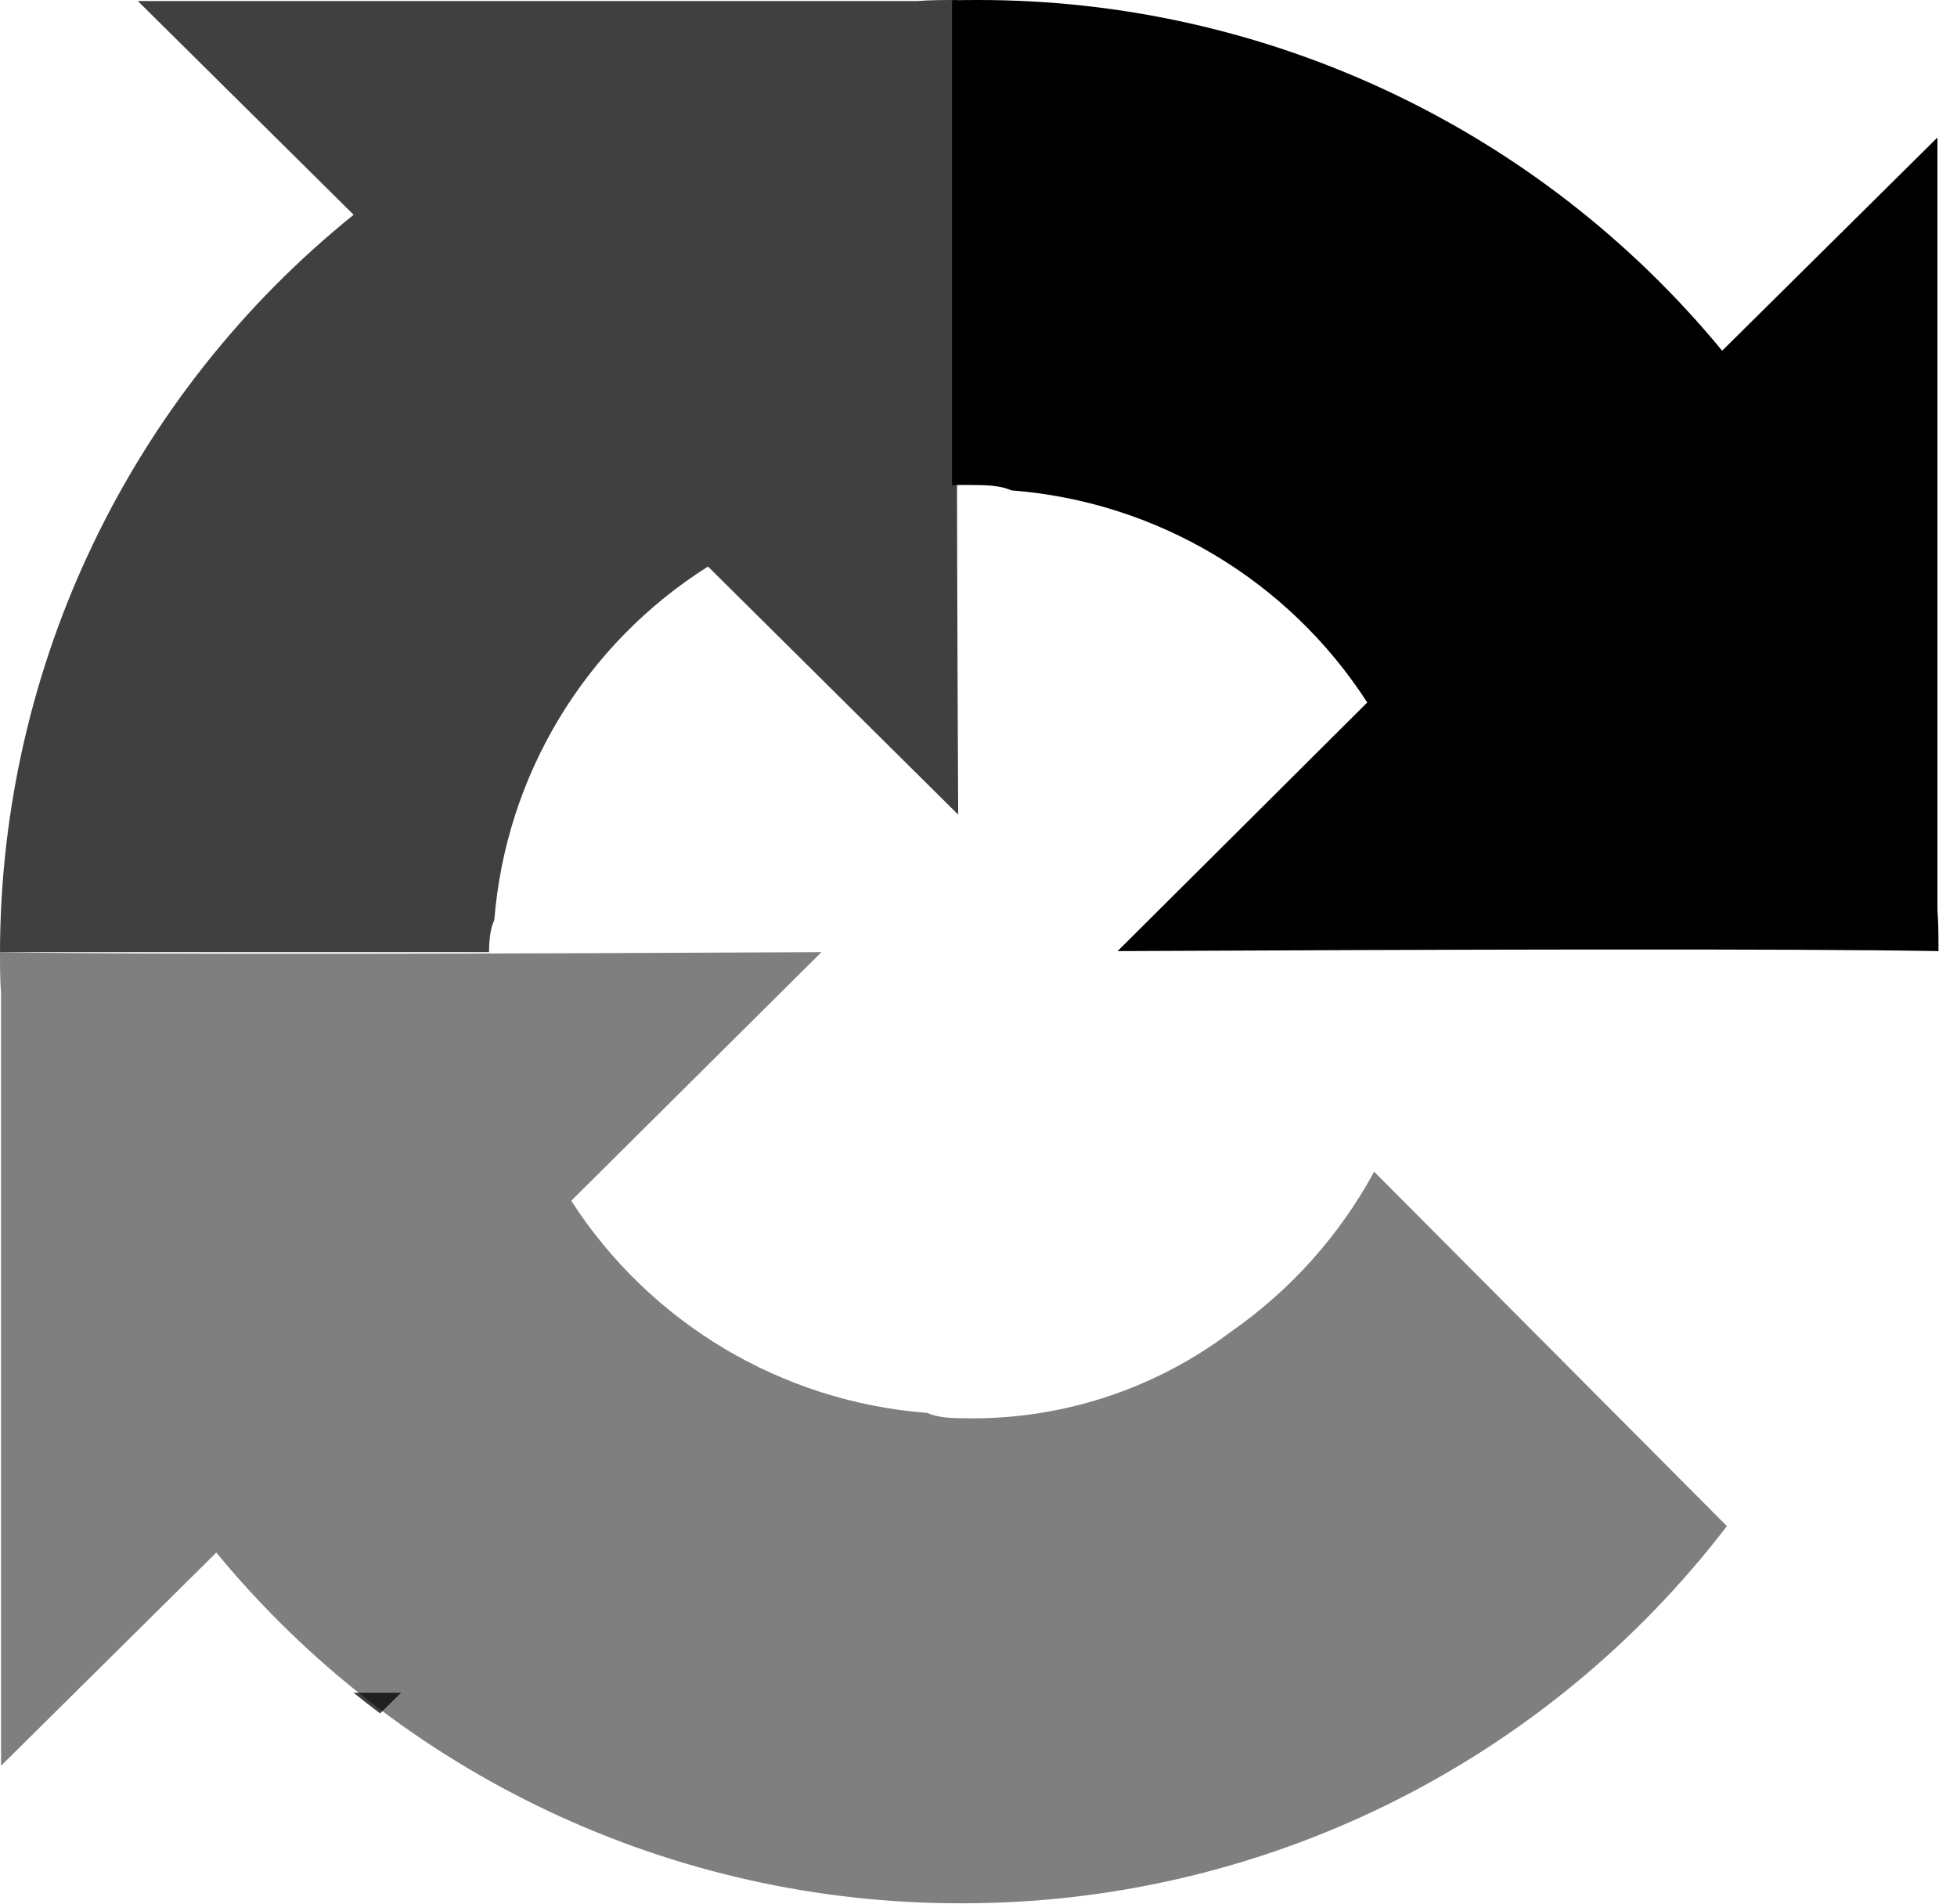 <?xml version="1.0" encoding="UTF-8"?>
<svg width="37px" height="36px" viewBox="0 0 37 36" version="1.1" xmlns="http://www.w3.org/2000/svg" xmlns:xlink="http://www.w3.org/1999/xlink">
    <!-- Generator: Sketch 52 (66869) - http://www.bohemiancoding.com/sketch -->
    <title>google-invisible-recaptcha-for-magento-2</title>
    <desc>Created with Sketch.</desc>
    <g id="Page-1" stroke="none" stroke-width="1" fill="none" fill-rule="evenodd">
        <g id="google-invisible-recaptcha-for-magento-2" fill="#000000">
            <path d="M18,9.171 L18,0.005 C18.16,0.002 18.32,-0 18.48,3.12701117e-05 C23.929,-0.009 29.096,2.424 32.56,6.63 L36.63,2.6 L36.63,17.2 C36.65,17.46 36.65,17.72 36.65,17.97 L36.65,17.98 C33.87,17.93 27.11,17.95 21.13,17.98 L25.85,13.28 C24.357,10.965 21.867,9.481 19.12,9.27 C18.97,9.2 18.75,9.17 18.47,9.17 C18.313,9.166 18.156,9.166 18,9.171 Z" id="Combined-Shape"></path>
            <path d="M9.246,18 L2.51930085e-05,18 C0.009,12.589 2.462,7.463 6.686,4.06 L2.606,0.02 L17.336,0.02 C17.596,3.55271368e-14 17.856,3.55271368e-14 18.116,0 C18.076,2.76 18.086,9.46 18.116,15.4 L13.386,10.71 C11.062,12.176 9.565,14.651 9.346,17.39 C9.278,17.535 9.248,17.735 9.246,18 Z M7.583,32 L7.186,32.39 C7.016,32.263 6.848,32.133 6.684,32 L7.583,32 Z" id="Combined-Shape" opacity="0.75"></path>
            <path d="M0,18.01 C0,18.26 0,18.52 0.02,18.78 L0.02,33.38 L4.09,29.35 C7.554,33.556 12.721,35.989 18.17,35.98 C23.844,35.991 29.199,33.354 32.65,28.85 L25.98,22.15 C25.327,23.353 24.403,24.387 23.28,25.17 C21.815,26.279 20.017,26.858 18.18,26.81 C17.9,26.81 17.68,26.78 17.53,26.71 C14.783,26.499 12.293,25.015 10.8,22.7 L15.53,18 C9.54,18.03 2.78,18.05 0,18" id="Path" opacity="0.5"></path>
        </g>
    </g>
</svg>